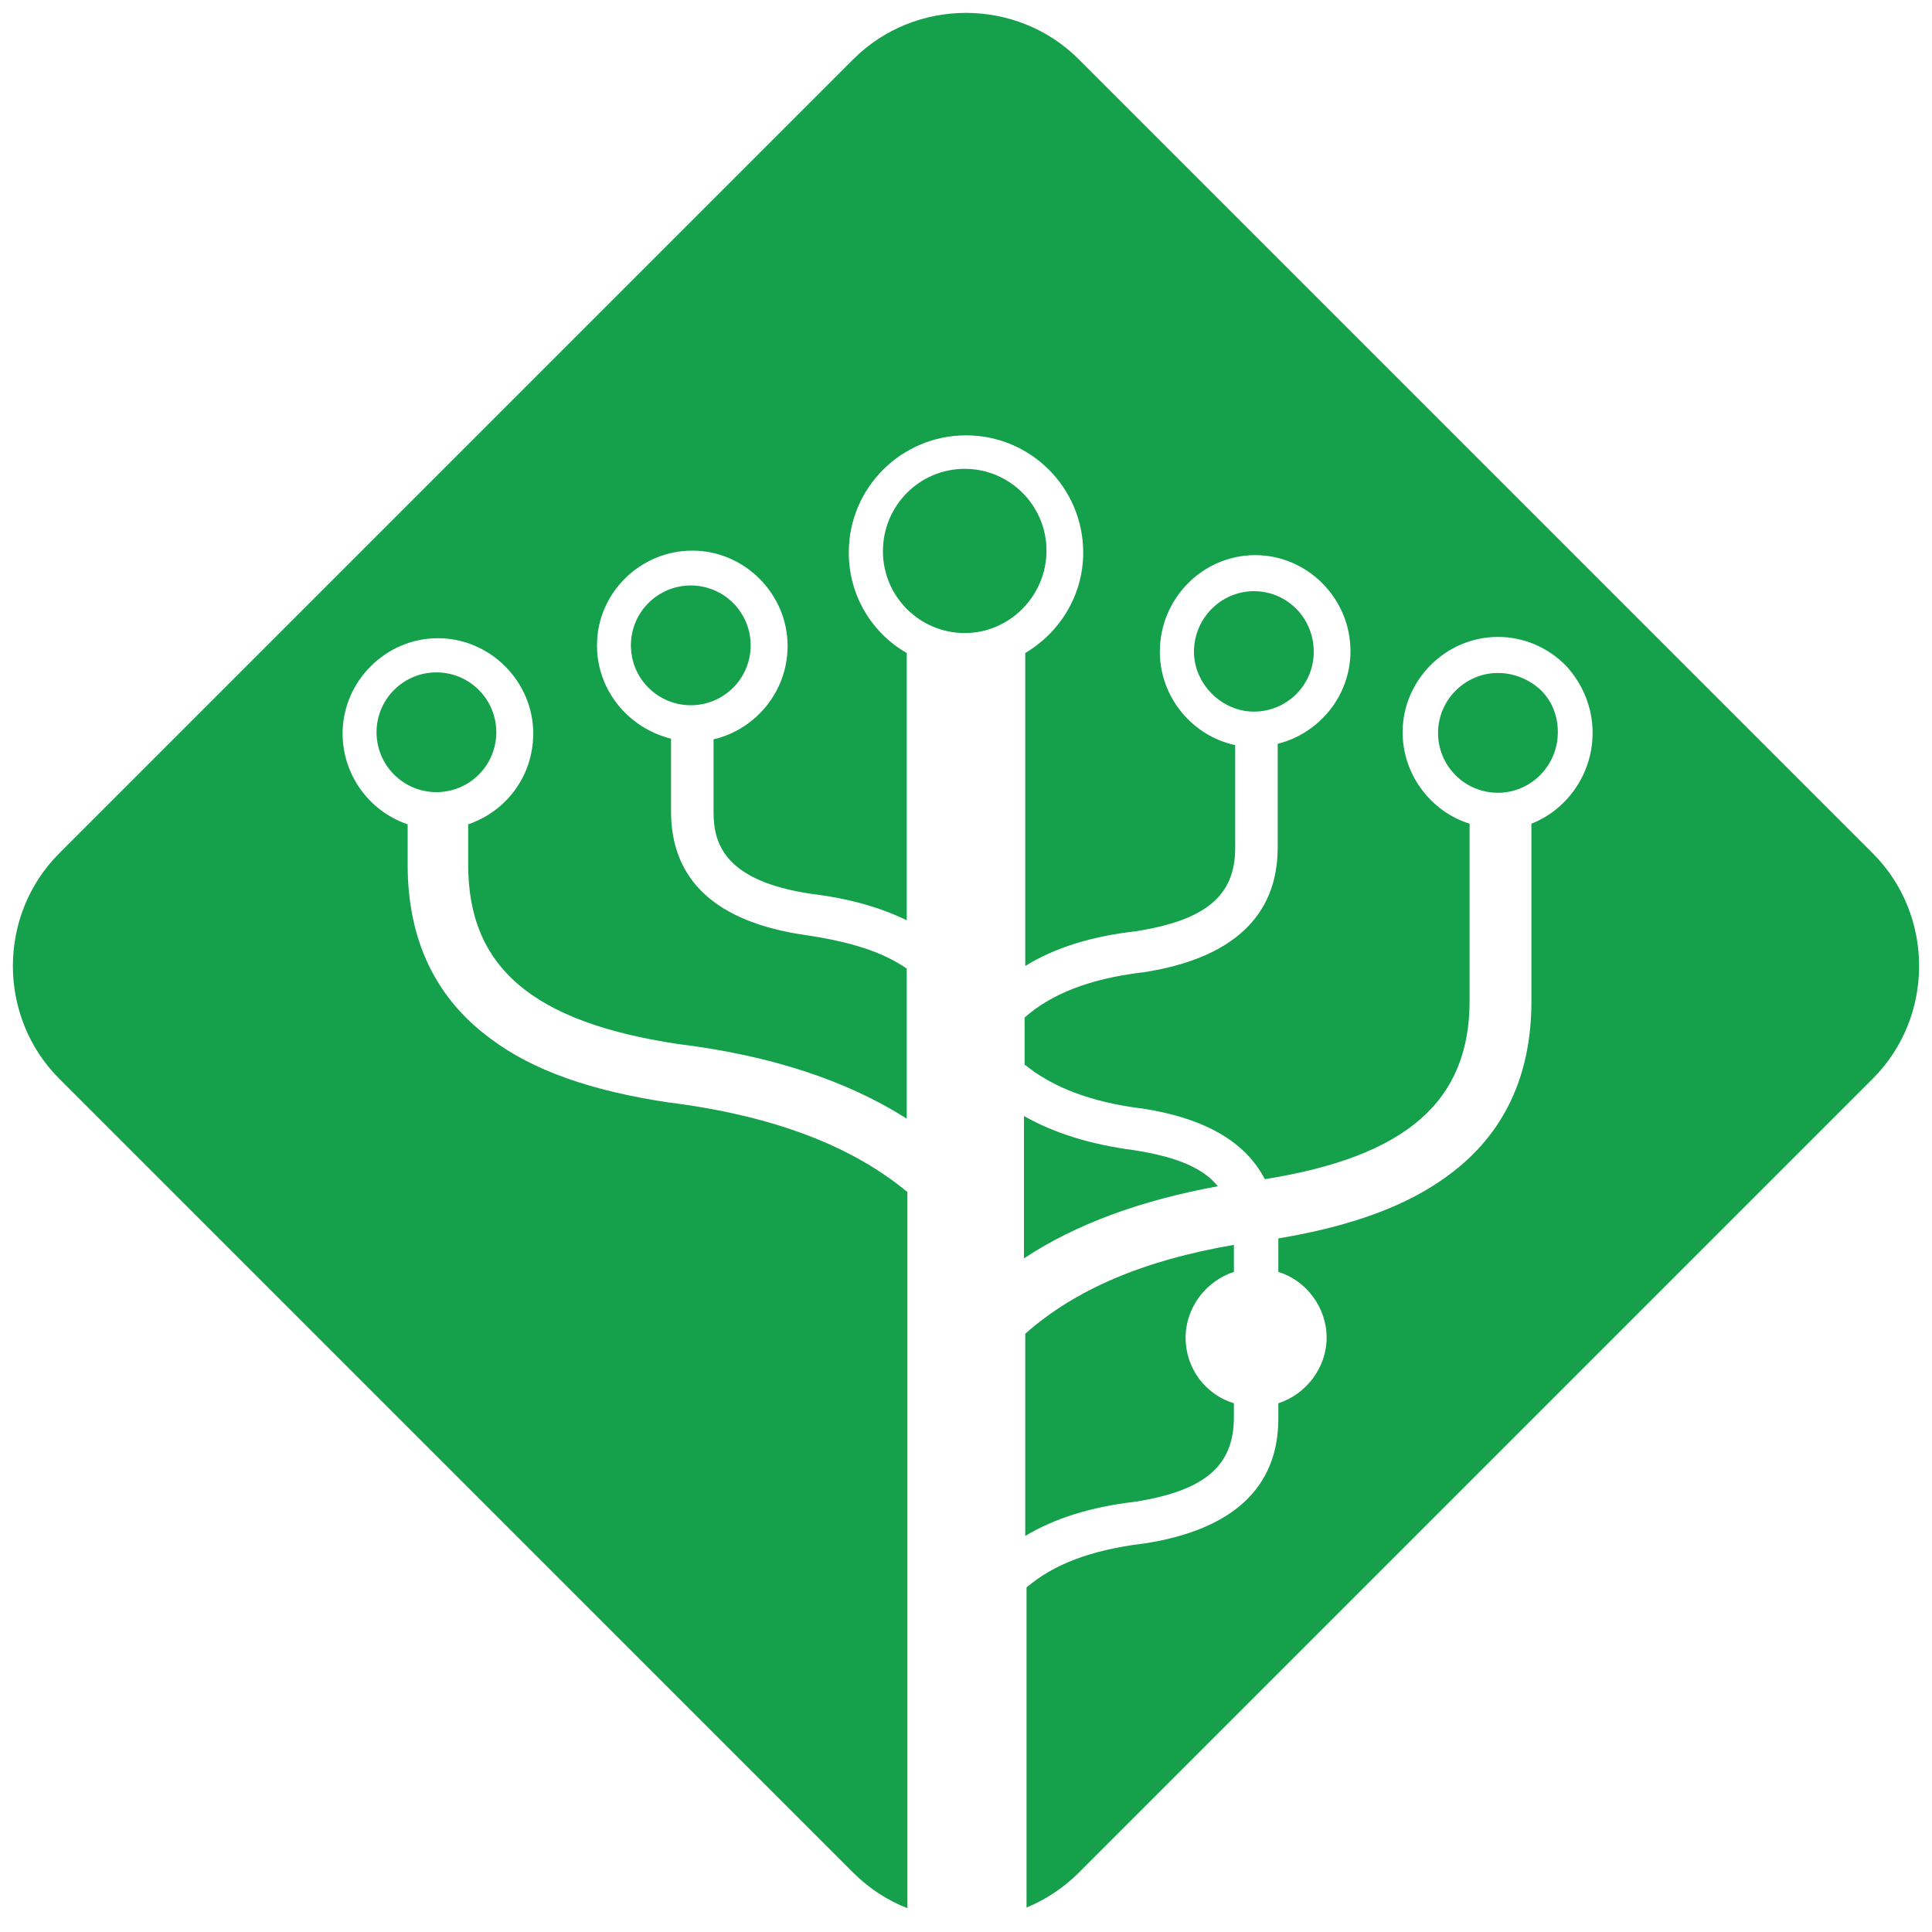 <?xml version="1.0" encoding="utf-8"?>
  <!-- Generator: Adobe Illustrator 22.0.1, SVG Export Plug-In . SVG Version: 6.00 Build 0)  -->
  <svg version="1.1" id="logo-devparana" xmlns="http://www.w3.org/2000/svg" xmlns:xlink="http://www.w3.org/1999/xlink" x="0px" y="0px" viewBox="0 0 300 300" style="enable-background:new 0 0 300 300;" xml:space="preserve">
    <style type="text/css">
      .st0 {
        fill: #15A04B;
      }
    </style>
    <g>
      <path class="st0" d="M290.8,132.5L167.5,9.2c-9.6-9.6-25.4-9.6-35,0L9.2,132.5c-9.6,9.6-9.6,25.4,0,35l123.3,123.3
		c2.4,2.4,5.3,4.3,8.4,5.5l0-111.2c-8.7-7.2-20.7-11.8-36.9-13.9h-0.1c-12.1-1.8-21.2-5-27.7-9.9c-8.6-6.3-12.9-15.4-12.9-27V128
		c-5.9-2-10.1-7.6-10.1-14.1c0-8.1,6.7-14.8,14.8-14.8c8.1,0,14.8,6.7,14.8,14.8c0,6.6-4.2,12.1-10.1,14.1v6.3
		c0,15.9,10,24.4,32.5,27.8c14.6,1.8,26.3,5.7,35.6,11.6v-23.3c-3.9-2.7-9-4.2-15.7-5.2c-13.9-2-20.9-8.5-20.9-19.2v-11.3
		c-6.5-1.6-11.5-7.4-11.5-14.5c0-8.1,6.7-14.7,14.8-14.7c8.1,0,14.8,6.7,14.8,14.8c0,7.1-5,13-11.5,14.5v11.3
		c0,4.9,1.7,10.7,15.2,12.7c5.8,0.7,10.7,2.1,14.8,4.1v-41.5c-5.4-3.1-9-8.9-9-15.6c0-10.1,8.2-18.2,18.2-18.2
		c10.1,0,18.2,8.2,18.2,18.2c0,6.6-3.6,12.4-9,15.6V150c4.5-2.8,10.2-4.6,17.2-5.4c10.8-1.7,15.4-5.5,15.4-12.9v-16
		c-6.6-1.4-11.7-7.4-11.7-14.5c0-8.3,6.7-15,14.8-15c8.1,0,14.8,6.7,14.8,14.9c0,7-4.9,12.8-11.3,14.4v16.1c0,10.7-7.1,17.3-21,19.4
		h-0.1c-8.1,1-14,3.3-18.2,7v7.3c4.3,3.5,10.2,5.8,18,6.8h0.1c9.9,1.5,16.2,5.2,19.2,11c22-3.5,31.8-12.1,31.8-27.7v-27.5
		c-6.1-1.9-10.4-7.7-10.4-14.2c0-8.1,6.7-14.8,14.8-14.8c4,0,7.7,1.6,10.5,4.4c2.7,2.9,4.2,6.6,4.2,10.5c0,6.5-4.1,12-9.5,14.1v27.6
		c0,11.6-4.3,20.7-12.9,27c-6.3,4.7-15,7.9-26.4,9.8v5.2c4.3,1.3,7.5,5.5,7.5,10.2s-3.2,8.8-7.5,10.2v2.4c0,10.7-7.1,17.3-21,19.4
		h-0.1c-8,1-13.8,3.2-18,6.8l0,49.7c2.9-1.2,5.7-3,8.1-5.4l123.3-123.3C300.4,157.9,300.4,142.1,290.8,132.5z" />
      <path class="st0" d="M176.1,178.6c-6.9-0.9-12.5-2.7-17.1-5.3v22.1c8-5.3,18.1-9,30.1-11.2C186.8,181.3,182.5,179.6,176.1,178.6z" />
      <path class="st0" d="M191.6,197.5v-4.2c-14,2.4-24.6,6.9-32.4,13.8v31.4c4.5-2.7,10.1-4.5,17-5.3c10.8-1.7,15.3-5.5,15.4-12.9v-2.4
		c-4.3-1.3-7.5-5.3-7.5-10.2C184.1,203,187.3,198.9,191.6,197.5z" />
      <path class="st0" d="M149.8,72.8c-7,0-12.7,5.7-12.7,12.8c0,7,5.7,12.7,12.7,12.7s12.7-5.8,12.7-12.8
		C162.5,78.5,156.8,72.8,149.8,72.8z" />
      <path class="st0" d="M241.9,113.7c0-2.4-0.8-4.7-2.6-6.5c-1.8-1.7-4.2-2.7-6.7-2.7c-5.1,0-9.3,4.2-9.3,9.3c0,5.1,4.1,9.3,9.3,9.3
		C237.7,123.1,241.9,118.9,241.9,113.7z" />

      <ellipse transform="matrix(0.707 -0.707 0.707 0.707 -39.437 105.23)" class="st0" cx="107.3" cy="100.2" rx="9.3" ry="9.3" />
      <ellipse transform="matrix(0.707 -0.707 0.707 0.707 -60.552 81.254)" class="st0" cx="67.8" cy="113.7" rx="9.3" ry="9.3" />
      <path class="st0" d="M204,101.2c0-5.2-4.1-9.4-9.3-9.4c-5.1,0-9.3,4.2-9.3,9.4c0,5,4.3,9.3,9.3,9.3
		C199.8,110.5,204,106.4,204,101.2z" />
    </g>
  </svg>
